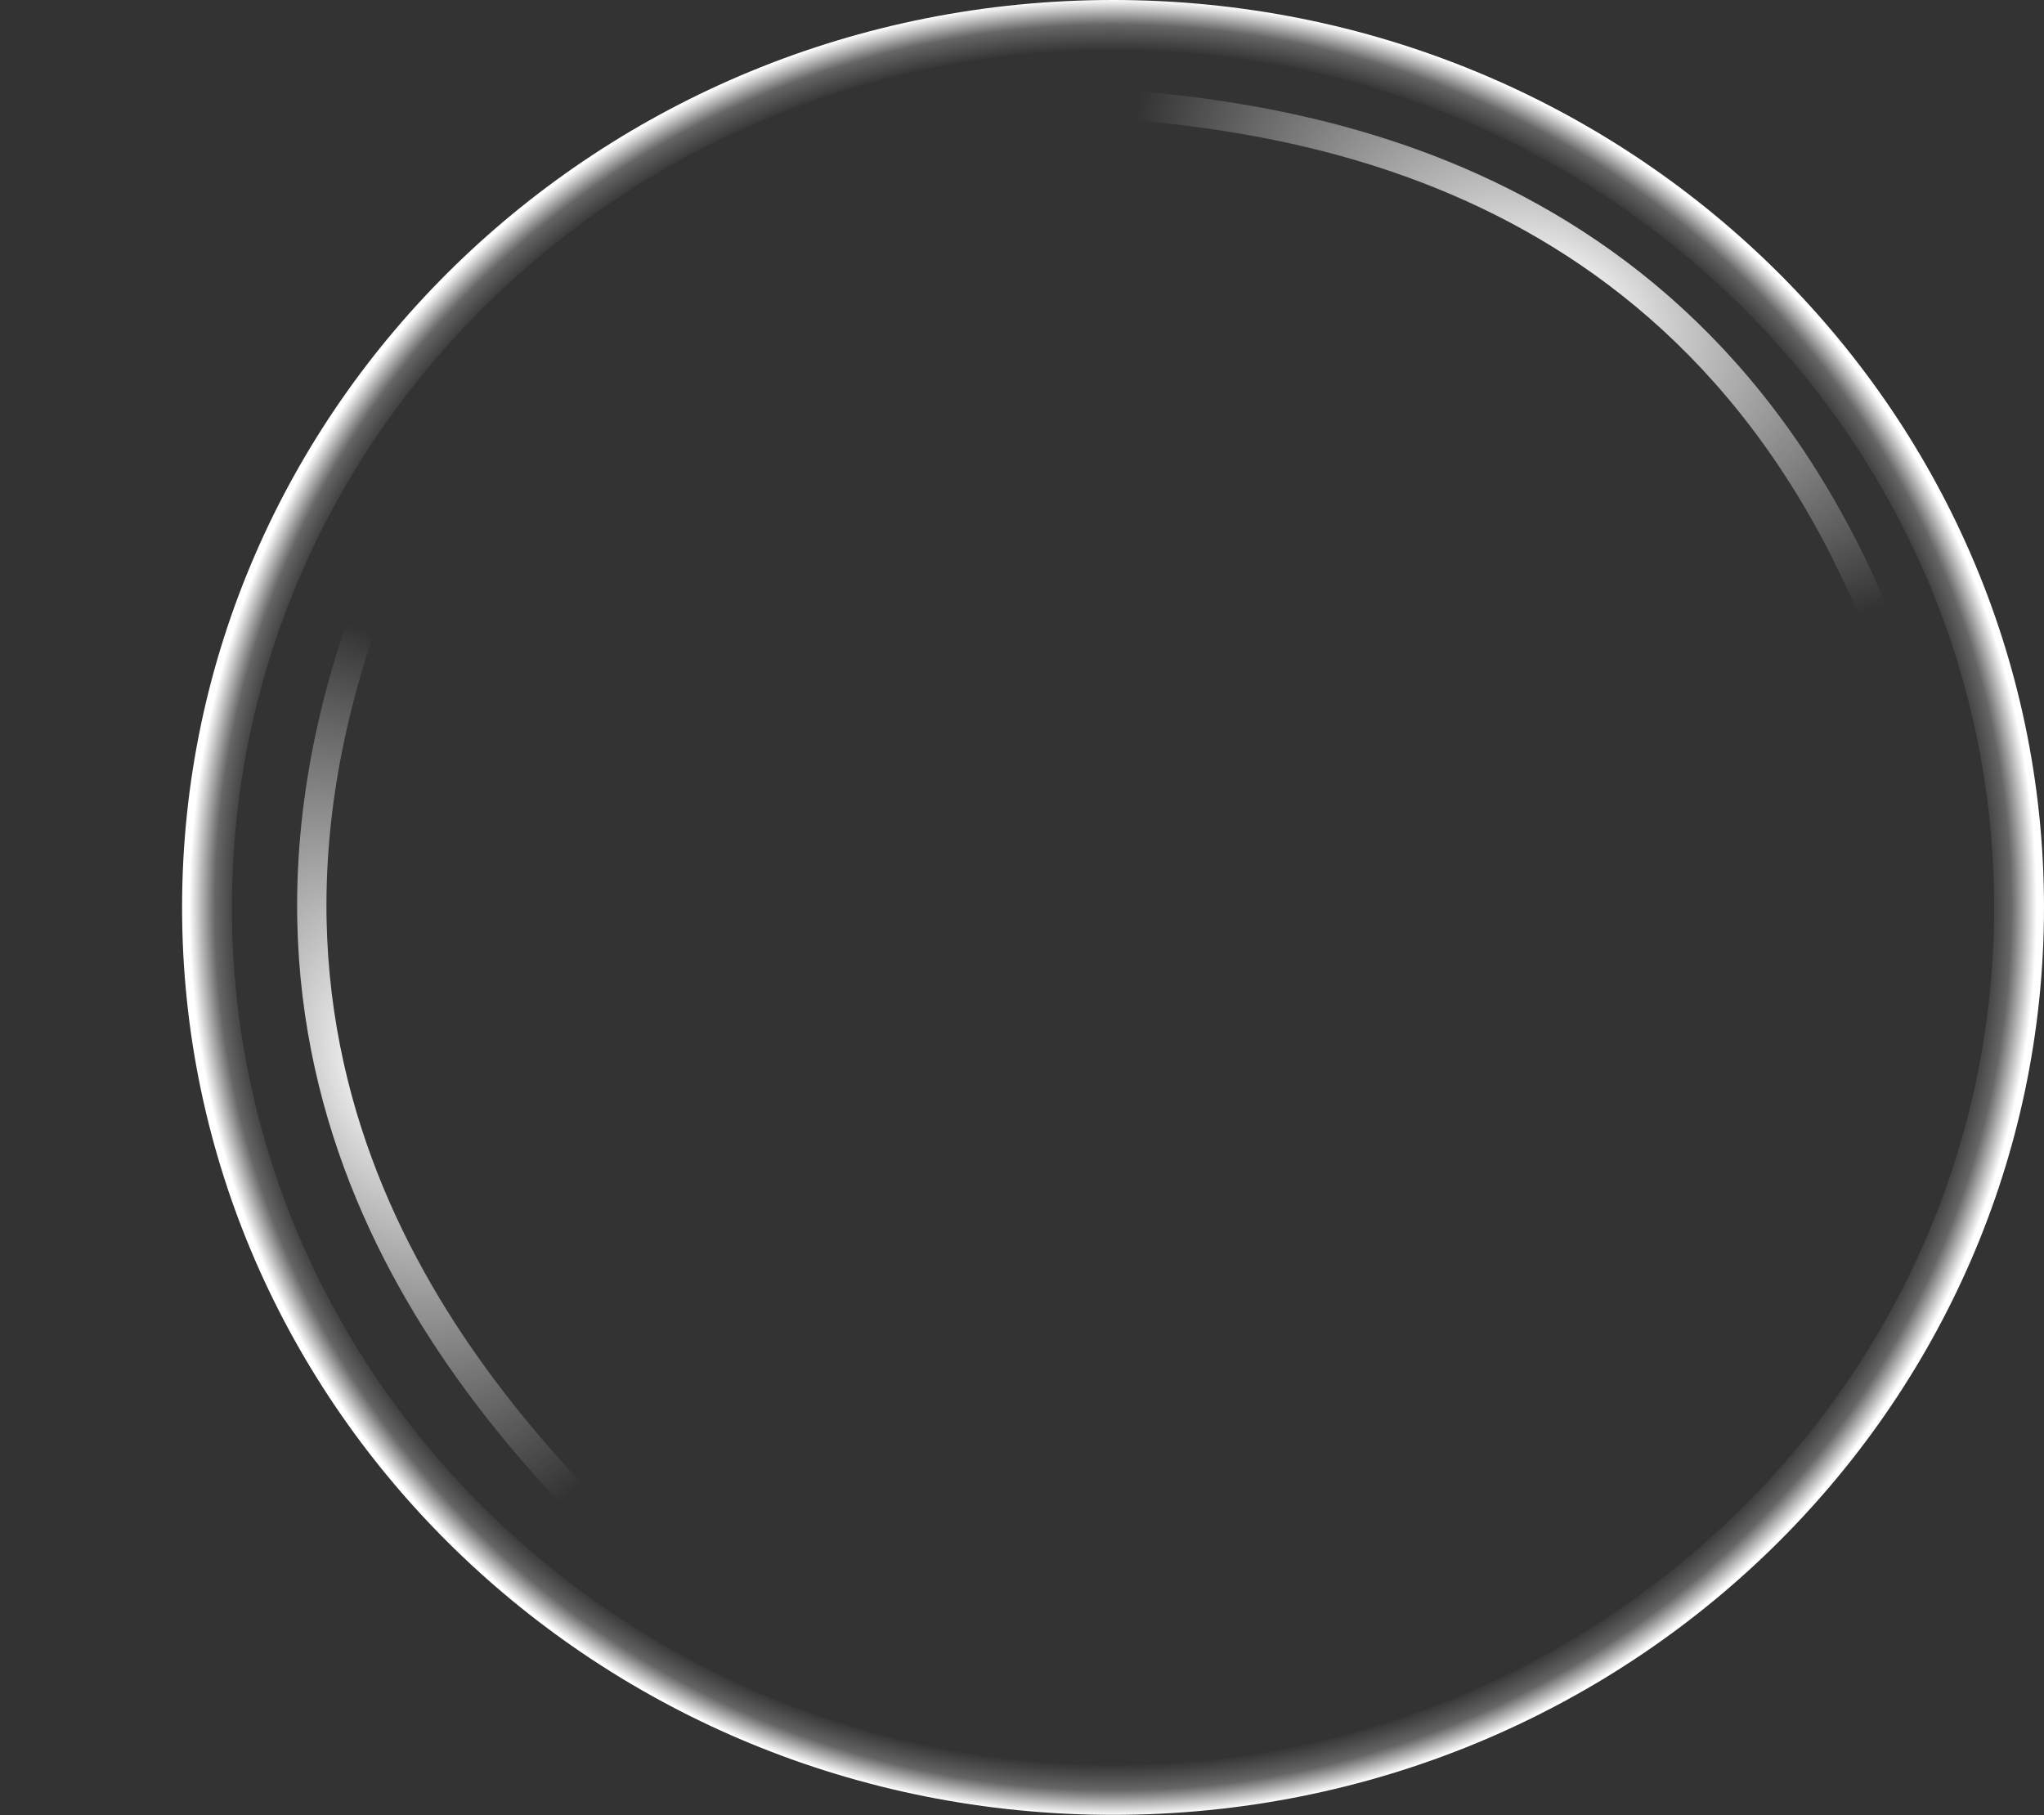<svg width="697" height="619" viewBox="0 0 697 619" fill="none" xmlns="http://www.w3.org/2000/svg">
<rect x="0" y="0" width="697" height="619" fill="#333333" stroke="none"/>
<path d="M688.5 309.444C688.5 475.447 550.382 610.388 379.545 610.388C208.707 610.388 70.589 475.447 70.589 309.444C70.589 143.441 208.707 8.5 379.545 8.5C550.382 8.5 688.5 143.441 688.5 309.444Z" stroke="url(#paint0_radial_1_67)" stroke-width="17"/>
<path d="M374.537 35.05C452.174 40.15 597.858 63.09 652.937 248.356" stroke="url(#paint1_radial_1_67)" stroke-width="10" stroke-linecap="round"/>
<path d="M203.956 518.935C149.571 463.295 56.447 348.937 139.162 174.25" stroke="url(#paint2_radial_1_67)" stroke-width="10" stroke-linecap="round"/>
<defs>
<radialGradient id="paint0_radial_1_67" cx="0" cy="0" r="1" gradientUnits="userSpaceOnUse" gradientTransform="translate(379.545 309.444) rotate(90) scale(309.444 317.456)">
<stop offset="0.943" stop-color="white" stop-opacity="0"/>
<stop offset="0.972" stop-color="white" stop-opacity="0.25"/>
<stop offset="1" stop-color="white"/>
</radialGradient>
<radialGradient id="paint1_radial_1_67" cx="0" cy="0" r="1" gradientUnits="userSpaceOnUse" gradientTransform="translate(534.123 99.32) rotate(120.554) scale(111.069 200.321)">
<stop stop-color="white"/>
<stop offset="0.81" stop-color="white" stop-opacity="0"/>
</radialGradient>
<radialGradient id="paint2_radial_1_67" cx="0" cy="0" r="1" gradientUnits="userSpaceOnUse" gradientTransform="translate(128.082 364.529) rotate(-17.551) scale(111.069 200.321)">
<stop stop-color="white"/>
<stop offset="0.81" stop-color="white" stop-opacity="0"/>
</radialGradient>
</defs>
</svg>
